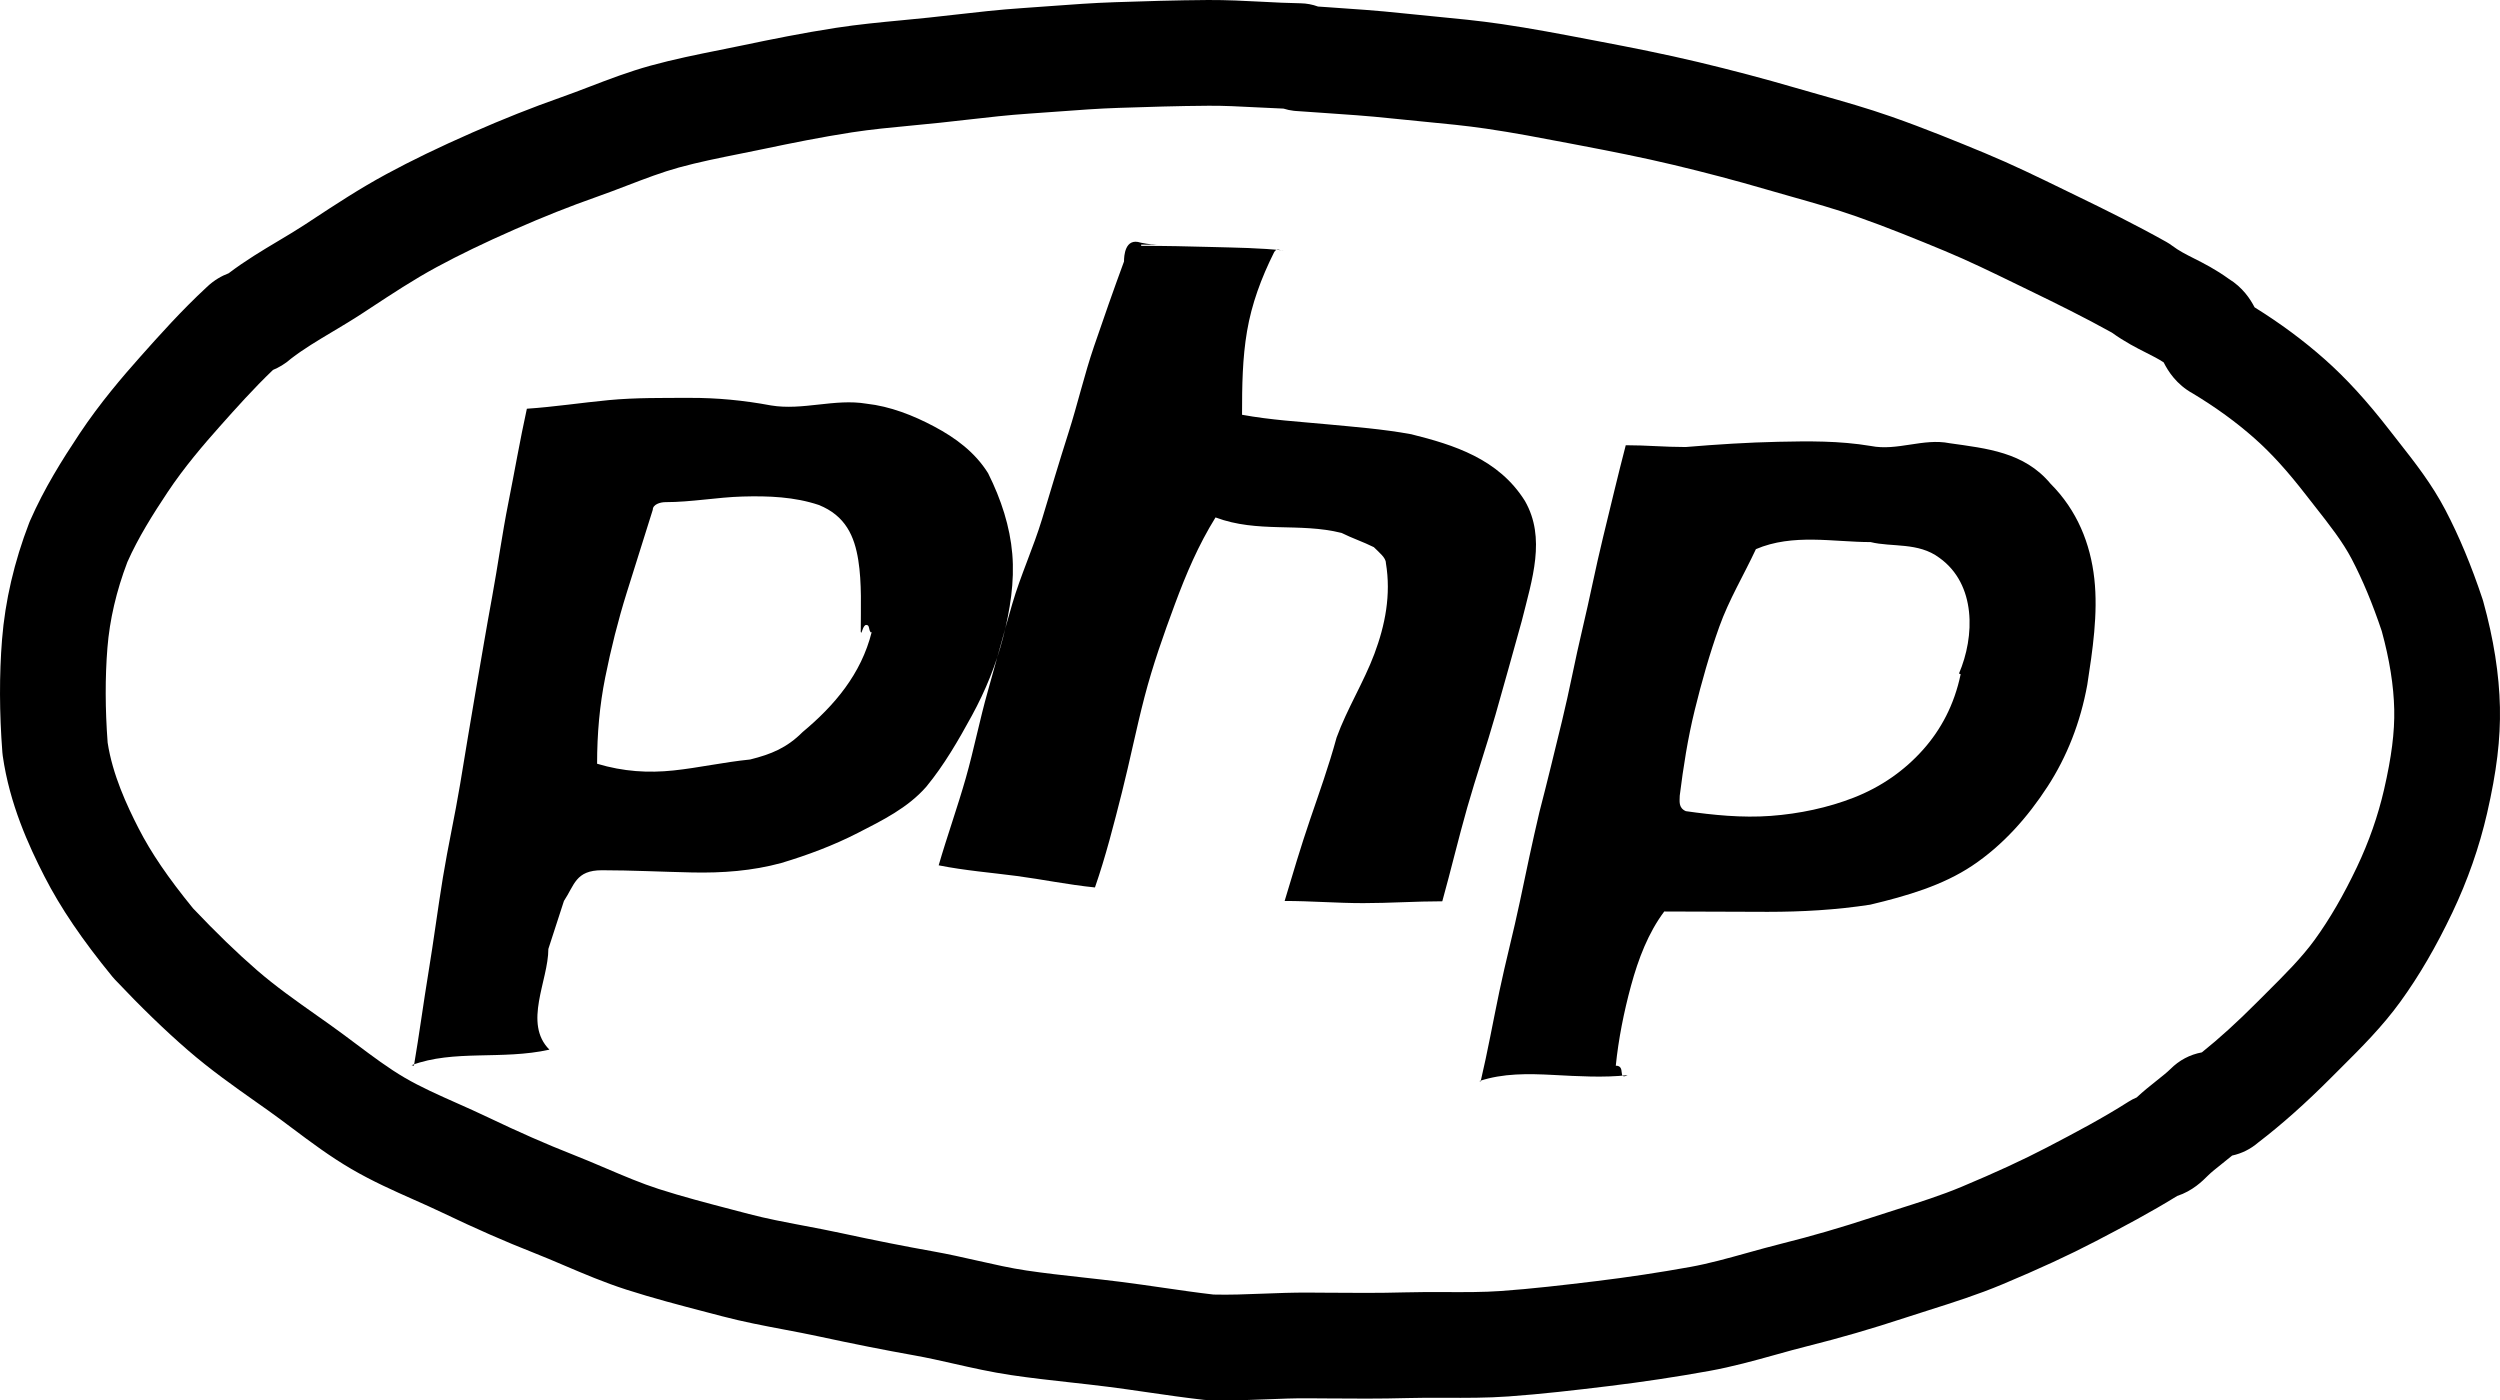 <?xml version="1.0" ?><svg enable-background="new -201.88 150.462 472.942 264.923" id="Layer_1" version="1.1" viewBox="-201.88 150.462 472.942 264.923" xml:space="preserve" xmlns="http://www.w3.org/2000/svg" xmlns:xlink="http://www.w3.org/1999/xlink"><g><g id="_x32_56-php"><g><g><g><g><path d="M-36.969,270.008c-2,8-7.075,13.942-13.075,18.942c-3,3-5.932,4.193-9.932,5.193c-4.998,0.5-9.748,1.573-14.496,2.073        c-4.752,0.501-9.45,0.23-14.452-1.271c0-5.642,0.473-11.031,1.539-16.342c1.081-5.386,2.413-10.721,4.06-15.994        c1.623-5.195,3.276-10.408,4.935-15.713c0-1,1.39-1.438,2.39-1.438c4.897,0,9.796-0.925,14.576-1.062        c4.98-0.143,9.837,0.06,14.429,1.59c5.092,2.037,6.763,5.95,7.48,10.429c0.692,4.317,0.47,9.18,0.47,13.597        c0.199,0.679,0.338-1.326,1.045-1.326s0.373,0.943,0.878,1.437C-37.11,270.135-36.969,270.008-36.969,270.008z         M-124.011,351.971c8-3,17.069-0.938,26.069-2.938c-5-5-0.202-13.049-0.202-19.049c1-3,1.948-6.082,2.948-9.082        c2-3,2.196-5.809,7.196-5.809c5.519,0,11.292,0.297,17.063,0.419c5.729,0.122,11.377-0.295,16.858-1.79        c4.988-1.496,9.872-3.323,14.487-5.689c4.638-2.378,9.434-4.727,12.942-8.736c3.399-4.127,6.106-8.84,8.626-13.456        c2.594-4.753,4.605-9.721,5.899-14.776c1.332-5.208,2.195-10.541,1.744-15.834c-0.438-5.138-2.08-10.256-4.578-15.253        c-2.495-3.993-6.175-6.689-10.166-8.814c-4.006-2.132-8.343-3.834-12.851-4.335c-6-1-12.053,1.332-18.053,0.332        c-5.199-0.975-10.265-1.446-15.287-1.429c-5.183,0.018-10.332-0.058-15.401,0.423c-5.135,0.488-10.397,1.29-15.493,1.629        c-1.285,5.852-2.333,11.934-3.506,17.821c-1.172,5.878-1.975,11.831-3.06,17.733c-1.084,5.898-2.072,11.813-3.093,17.723        c-1.021,5.912-1.985,11.831-2.965,17.744c-0.982,5.925-2.301,11.787-3.266,17.7c-0.967,5.929-1.733,11.883-2.706,17.788        c-0.977,5.932-1.761,11.885-2.768,17.781C-123.577,352.09-124.011,351.971-124.011,351.971z M14,196.968        c4.506,0,9.01,0.098,13.515,0.224c4.495,0.125,9.011,0.165,13.505,0.665c-1,0-1.268-0.55-1.841,0.269        c-2.499,4.998-4.27,9.854-5.146,14.977c-0.876,5.127-0.948,10.322-0.948,15.825c5.5,1,10.691,1.286,15.941,1.786        s10.561,0.894,16.061,1.894c8,2,16.519,4.63,21.519,12.63c4,7,1.38,14.76-0.62,22.76c-1.66,5.978-3.295,11.853-4.955,17.683        c-1.68,5.897-3.669,11.668-5.348,17.564c-1.66,5.829-3.055,11.745-4.715,17.721c-5,0-9.969,0.348-14.969,0.348        s-9.856-0.41-14.856-0.41c1.533-5.111,3.03-10.179,4.819-15.424c1.711-5.016,3.542-10.11,5.009-15.487        c1.984-5.458,5.157-10.504,7.153-15.836c2.026-5.414,3.181-11.152,2.173-17.198c0-1-1.278-1.986-2.278-2.986        c-2-1-4.104-1.692-6.104-2.692c-8-2-15.847,0.066-23.846-2.934c-3.265,5.274-5.547,10.651-7.693,16.429        c-2.134,5.746-4.182,11.551-5.742,17.545c-1.551,5.96-2.754,12.03-4.259,17.99c-1.52,6.02-3.11,12.268-5.117,18.036        c-5.019-0.502-10.019-1.541-14.786-2.169c-4.733-0.624-9.795-1.021-14.777-2.017c1.581-5.46,3.577-11.043,5.131-16.503        c1.555-5.463,2.633-11.062,4.191-16.524c1.557-5.458,3.006-10.952,4.596-16.41c1.586-5.446,4.003-10.653,5.652-16.099        c1.642-5.424,3.251-10.864,4.984-16.289c1.723-5.394,2.994-10.955,4.835-16.349c1.828-5.354,3.701-10.707,5.673-16.061        c0-1,0.16-4.558,3.16-3.558c2.698,0.6,6.083,0.367,0.083,0.367C13.985,196.734,14,196.968,14,196.968z M169.031,278.006        c-1.217,5.839-3.757,10.503-7.086,14.251c-3.567,4.018-8.03,7.104-13.133,9.097c-4.874,1.903-10.275,3.056-15.728,3.458        c-5.4,0.399-10.865-0.158-16.047-0.898c-1.455-0.645-1.15-1.926-1.15-2.926c0.674-5.388,1.52-10.834,2.835-16.184        c1.3-5.284,2.794-10.598,4.646-15.771c1.841-5.142,4.614-9.725,6.929-14.685c7-3,14.701-1.335,21.701-1.335        c4,1,9.009-0.024,13.009,2.976c7,5,6.708,14.89,3.708,21.89C168.709,277.894,169.031,278.006,169.031,278.006z M77.99,354.97        c4.48-1.493,9.216-1.403,13.945-1.156c4.771,0.249,9.573,0.546,14.093,0.044c-2,1-0.238-1.794-2.238-1.794        c0.496-4.96,1.538-10.205,2.892-15.17c1.376-5.043,3.251-9.966,6.274-13.998c6.51,0,13.063,0.067,19.572,0.066        c6.491-0.001,12.903-0.359,19.394-1.357c6.958-1.656,13.7-3.634,19.306-7.377c5.789-3.865,10.478-9.159,14.271-15.013        c3.621-5.587,6.182-12.033,7.487-19.217c0.994-6.462,2.062-13.449,1.333-20.04c-0.736-6.668-3.255-12.96-8.284-17.989        c-5-6-12.087-6.66-19.087-7.66c-5-1-9.917,1.521-14.917,0.521c-5.996-1-11.77-0.916-17.517-0.792        c-5.753,0.125-11.509,0.492-17.513,0.992c-4,0-7.326-0.34-11.326-0.34c-1.498,5.743-2.901,11.726-4.307,17.469        c-1.408,5.757-2.525,11.578-3.902,17.335s-2.438,11.591-3.846,17.349c-1.404,5.742-2.781,11.501-4.279,17.243        c-1.332,5.663-2.521,11.318-3.705,16.981c-1.188,5.676-2.686,11.28-3.873,16.957c-1.185,5.66-2.21,11.368-3.542,17.029        C78.218,355.068,77.99,354.97,77.99,354.97z"/></g></g><path d="M271.049,284.255c-0.133-6.215-1.193-12.946-3.154-20.007c-0.046-0.163-0.096-0.325-0.149-0.486      c-2.103-6.309-4.392-11.802-6.999-16.792c-2.575-4.931-5.782-9.013-8.885-12.96c-0.539-0.687-1.078-1.373-1.611-2.062      c-4.354-5.621-8.289-9.926-12.384-13.548c-4.007-3.545-8.352-6.764-13.236-9.803c-0.804-1.56-2.238-3.761-4.892-5.39      c-2.491-1.798-4.74-2.935-6.571-3.86c-1.581-0.799-2.83-1.431-4.127-2.403c-0.354-0.266-0.728-0.508-1.114-0.725      c-5.719-3.203-11.536-6.081-16.97-8.714l-2.574-1.251c-4.743-2.31-9.648-4.699-14.709-6.8      c-5.282-2.19-11.445-4.713-17.752-6.925c-4.549-1.595-9.109-2.886-13.519-4.133c-1.57-0.444-3.139-0.888-4.7-1.344      c-5.844-1.708-12.016-3.339-18.347-4.852c-6.282-1.499-12.621-2.748-18.537-3.875l-2.147-0.41      c-5.349-1.022-10.88-2.08-16.467-2.899c-4.366-0.641-8.709-1.058-12.908-1.461c-1.948-0.187-3.897-0.374-5.845-0.584      c-4.717-0.507-9.427-0.826-13.981-1.134c-0.671-0.045-1.341-0.091-2.012-0.137c-1.05-0.387-2.169-0.6-3.313-0.616      c-2.363-0.035-4.758-0.159-7.293-0.292c-3.293-0.172-6.701-0.343-10.203-0.329c-6.032,0.036-12.158,0.237-17.564,0.414      c-4.202,0.138-8.371,0.448-12.402,0.747c-1.732,0.129-3.464,0.258-5.195,0.373c-4.334,0.287-8.603,0.774-12.731,1.245      c-1.622,0.185-3.244,0.371-4.868,0.543c-1.725,0.184-3.452,0.348-5.179,0.512c-4.053,0.385-8.245,0.783-12.475,1.435      c-6.263,0.966-12.377,2.205-17.533,3.289c-1.472,0.309-2.948,0.605-4.424,0.901c-4.258,0.854-8.662,1.738-13.079,2.956      c-4.086,1.126-7.891,2.583-11.57,3.993c-1.868,0.715-3.631,1.391-5.398,2.012c-5.441,1.914-10.921,4.091-16.753,6.654      c-6.288,2.765-11.46,5.266-16.276,7.871c-5.033,2.721-9.75,5.824-14.312,8.825l-1.087,0.715      c-1.548,1.017-3.201,2.003-4.952,3.047c-3.112,1.856-6.322,3.771-9.481,6.167c-1.255,0.473-2.727,1.257-4.185,2.659      c-4.753,4.4-9.033,9.207-12.476,13.074c-3.361,3.775-7.709,8.846-11.534,14.6c-3.281,4.937-6.687,10.351-9.371,16.482      c-0.061,0.139-0.118,0.279-0.173,0.42c-2.819,7.329-4.543,14.742-5.125,22.031c-0.535,6.687-0.513,13.883,0.063,21.389      c0.017,0.217,0.041,0.433,0.071,0.648c1.298,9.091,4.9,16.965,7.892,22.807c3.037,5.932,7.119,11.955,12.847,18.957      c0.151,0.185,0.309,0.364,0.474,0.538c4.933,5.218,9.442,9.584,13.785,13.349c4.272,3.704,8.713,6.837,13.009,9.868      c0.772,0.544,1.543,1.088,2.311,1.634c1.485,1.057,2.951,2.155,4.502,3.318c3.483,2.611,7.086,5.312,11.144,7.679      c3.963,2.312,7.974,4.096,11.852,5.82c1.853,0.824,3.603,1.603,5.314,2.422c6.297,3.015,11.962,5.503,17.318,7.604      c1.889,0.741,3.773,1.544,5.767,2.394c3.738,1.593,7.604,3.239,11.757,4.575c5.056,1.625,10.164,2.96,15.104,4.25l2.978,0.78      c3.993,1.052,7.95,1.802,11.777,2.526c2.253,0.427,4.381,0.83,6.498,1.288c6.529,1.411,12.487,2.594,18.215,3.614      c2.41,0.43,4.841,0.979,7.414,1.562c3.446,0.779,7.01,1.585,10.738,2.14c3.831,0.569,7.643,0.991,11.329,1.399      c2.332,0.259,4.66,0.516,6.978,0.811c2.515,0.318,5.106,0.694,7.611,1.058c3.453,0.501,7.023,1.02,10.601,1.423      c0.263,0.029,0.528,0.049,0.793,0.058c1.022,0.033,2.036,0.047,3.042,0.047c2.743,0,5.428-0.104,8.048-0.206      c2.711-0.106,5.279-0.209,7.793-0.19l3.471,0.024c5.034,0.039,10.237,0.078,15.456-0.072c2.309-0.067,4.636-0.058,7.104-0.047      c3.851,0.017,7.831,0.034,11.918-0.257c6.348-0.451,12.611-1.186,19.005-1.962c6.364-0.772,12.747-1.735,18.969-2.859      c4.406-0.797,8.571-1.958,12.6-3.08c2.097-0.585,4.078-1.137,6.065-1.633c6.004-1.498,12.062-3.259,18.518-5.383      c1.464-0.481,2.935-0.947,4.406-1.414c4.528-1.436,9.21-2.92,13.903-4.887c6.987-2.929,12.592-5.518,17.638-8.149      c5.252-2.739,10.392-5.463,15.407-8.558c2.921-0.955,4.792-2.827,5.843-3.877c0.597-0.598,1.645-1.43,2.658-2.235      c0.607-0.483,1.251-0.994,1.9-1.535c1.838-0.4,3.482-1.222,4.92-2.456c4.465-3.417,9.02-7.473,13.912-12.387      c0.588-0.592,1.18-1.181,1.771-1.77c3.83-3.815,7.792-7.761,11.206-12.47c3.55-4.896,6.773-10.424,9.856-16.9      c2.886-6.068,5.093-12.382,6.562-18.77C270.426,296.443,271.175,290.258,271.049,284.255z M249.128,299.834      c-1.144,4.969-2.87,9.9-5.131,14.656c-2.551,5.358-5.163,9.856-7.987,13.752c-2.473,3.41-5.706,6.63-9.129,10.039      c-0.611,0.609-1.224,1.219-1.832,1.83c-3.687,3.703-7.103,6.807-10.387,9.435c-2.282,0.426-4.278,1.482-5.957,3.161      c-0.597,0.598-1.645,1.43-2.658,2.235c-1.177,0.936-2.487,1.977-3.715,3.13c-0.532,0.221-1.047,0.488-1.537,0.8      c-4.839,3.08-9.865,5.746-15.459,8.664c-4.539,2.366-9.661,4.729-16.12,7.437c-3.864,1.619-7.923,2.906-12.219,4.269      c-1.54,0.488-3.078,0.977-4.609,1.48c-5.988,1.969-11.586,3.597-17.112,4.976c-2.251,0.563-4.458,1.177-6.592,1.771      c-3.753,1.046-7.298,2.034-10.788,2.665c-5.844,1.057-11.84,1.961-17.823,2.688c-6.131,0.744-12.123,1.447-18.009,1.866      c-3.338,0.236-6.773,0.221-10.417,0.206c-2.52-0.011-5.127-0.021-7.768,0.055c-4.852,0.139-9.871,0.103-14.726,0.064      l-3.508-0.024c-2.975-0.015-5.874,0.096-8.686,0.205c-3.236,0.126-6.303,0.244-9.269,0.166c-3.127-0.36-6.259-0.814-9.567-1.295      c-2.592-0.375-5.272-0.765-7.964-1.106c-2.423-0.307-4.856-0.577-7.294-0.847c-3.666-0.406-7.129-0.79-10.59-1.305      c-2.986-0.443-6.037-1.134-9.267-1.864c-2.681-0.606-5.454-1.233-8.316-1.743c-5.486-0.978-11.21-2.114-17.498-3.474      c-2.367-0.512-4.723-0.958-7.001-1.39c-3.647-0.69-7.092-1.344-10.402-2.216l-3.021-0.791c-4.891-1.277-9.51-2.484-14.036-3.939      c-3.281-1.056-6.564-2.454-10.041-3.936c-2.036-0.867-4.141-1.764-6.298-2.61c-4.902-1.924-10.132-4.223-15.99-7.026      c-1.964-0.94-3.925-1.813-5.822-2.656c-3.542-1.575-6.887-3.063-9.902-4.822c-3.062-1.786-6.055-4.03-9.225-6.406      c-1.582-1.186-3.218-2.412-4.91-3.615c-0.788-0.561-1.579-1.118-2.371-1.677c-4.073-2.873-7.919-5.587-11.438-8.638      c-3.768-3.266-7.73-7.101-12.106-11.715c-4.747-5.827-7.929-10.504-10.298-15.132c-2.245-4.384-4.925-10.168-5.85-16.214      c-0.472-6.344-0.486-12.371-0.042-17.923c0.423-5.306,1.692-10.764,3.772-16.228c2.062-4.653,4.876-9.105,7.617-13.228      c3.132-4.713,6.89-9.087,9.814-12.372c3.044-3.419,6.458-7.254,10.121-10.752c1.056-0.435,2.243-1.095,3.435-2.15      c2.339-1.807,5.041-3.418,7.894-5.12c1.856-1.107,3.775-2.252,5.688-3.508l1.098-0.722c4.4-2.895,8.557-5.629,12.832-7.94      c4.328-2.341,9.035-4.614,14.813-7.154c5.364-2.358,10.382-4.352,15.341-6.096c2.026-0.713,4.004-1.47,5.916-2.203      c3.383-1.296,6.578-2.52,9.73-3.389c3.733-1.029,7.603-1.805,11.698-2.627c1.538-0.309,3.075-0.617,4.607-0.939      c4.893-1.029,10.675-2.201,16.464-3.094c3.654-0.563,7.377-0.917,11.318-1.291c1.803-0.171,3.606-0.342,5.404-0.534      c1.674-0.178,3.347-0.369,5.021-0.56c4.076-0.465,7.925-0.904,11.785-1.16c1.785-0.118,3.57-0.251,5.355-0.383      c4.005-0.298,7.787-0.579,11.575-0.703c5.28-0.173,11.264-0.369,17.029-0.403c2.909-0.019,5.895,0.137,9.042,0.301      c1.674,0.087,3.385,0.177,5.12,0.24c0.626,0.201,1.276,0.34,1.939,0.414c0.127,0.014,0.253,0.025,0.38,0.035      c1.624,0.118,3.247,0.228,4.869,0.338c4.562,0.309,8.869,0.6,13.192,1.065c2.022,0.218,4.047,0.413,6.071,0.607      c4.138,0.398,8.046,0.773,11.919,1.341c5.159,0.757,10.237,1.728,15.614,2.755l2.161,0.413      c5.681,1.082,11.748,2.276,17.634,3.681c6.009,1.435,11.856,2.981,17.384,4.596c1.616,0.472,3.238,0.931,4.862,1.39      c4.309,1.219,8.378,2.371,12.345,3.762c5.818,2.042,11.676,4.439,16.707,6.526c4.506,1.87,8.931,4.025,13.616,6.307l2.609,1.269      c4.985,2.416,10.29,5.038,15.394,7.873c2.469,1.774,4.698,2.902,6.516,3.82c1.241,0.627,2.277,1.151,3.292,1.817      c0.834,1.665,2.408,4.175,5.521,5.887c4.389,2.648,8.204,5.423,11.658,8.48c3.177,2.81,6.207,6.146,9.824,10.816      c0.562,0.726,1.129,1.448,1.697,2.17c2.656,3.38,5.165,6.573,6.883,9.863c2.076,3.976,3.934,8.432,5.672,13.615      c1.473,5.364,2.268,10.354,2.362,14.836C251.144,288.965,250.549,293.641,249.128,299.834z"/></g></g></g><g id="Layer_1_1_"/></g></svg>